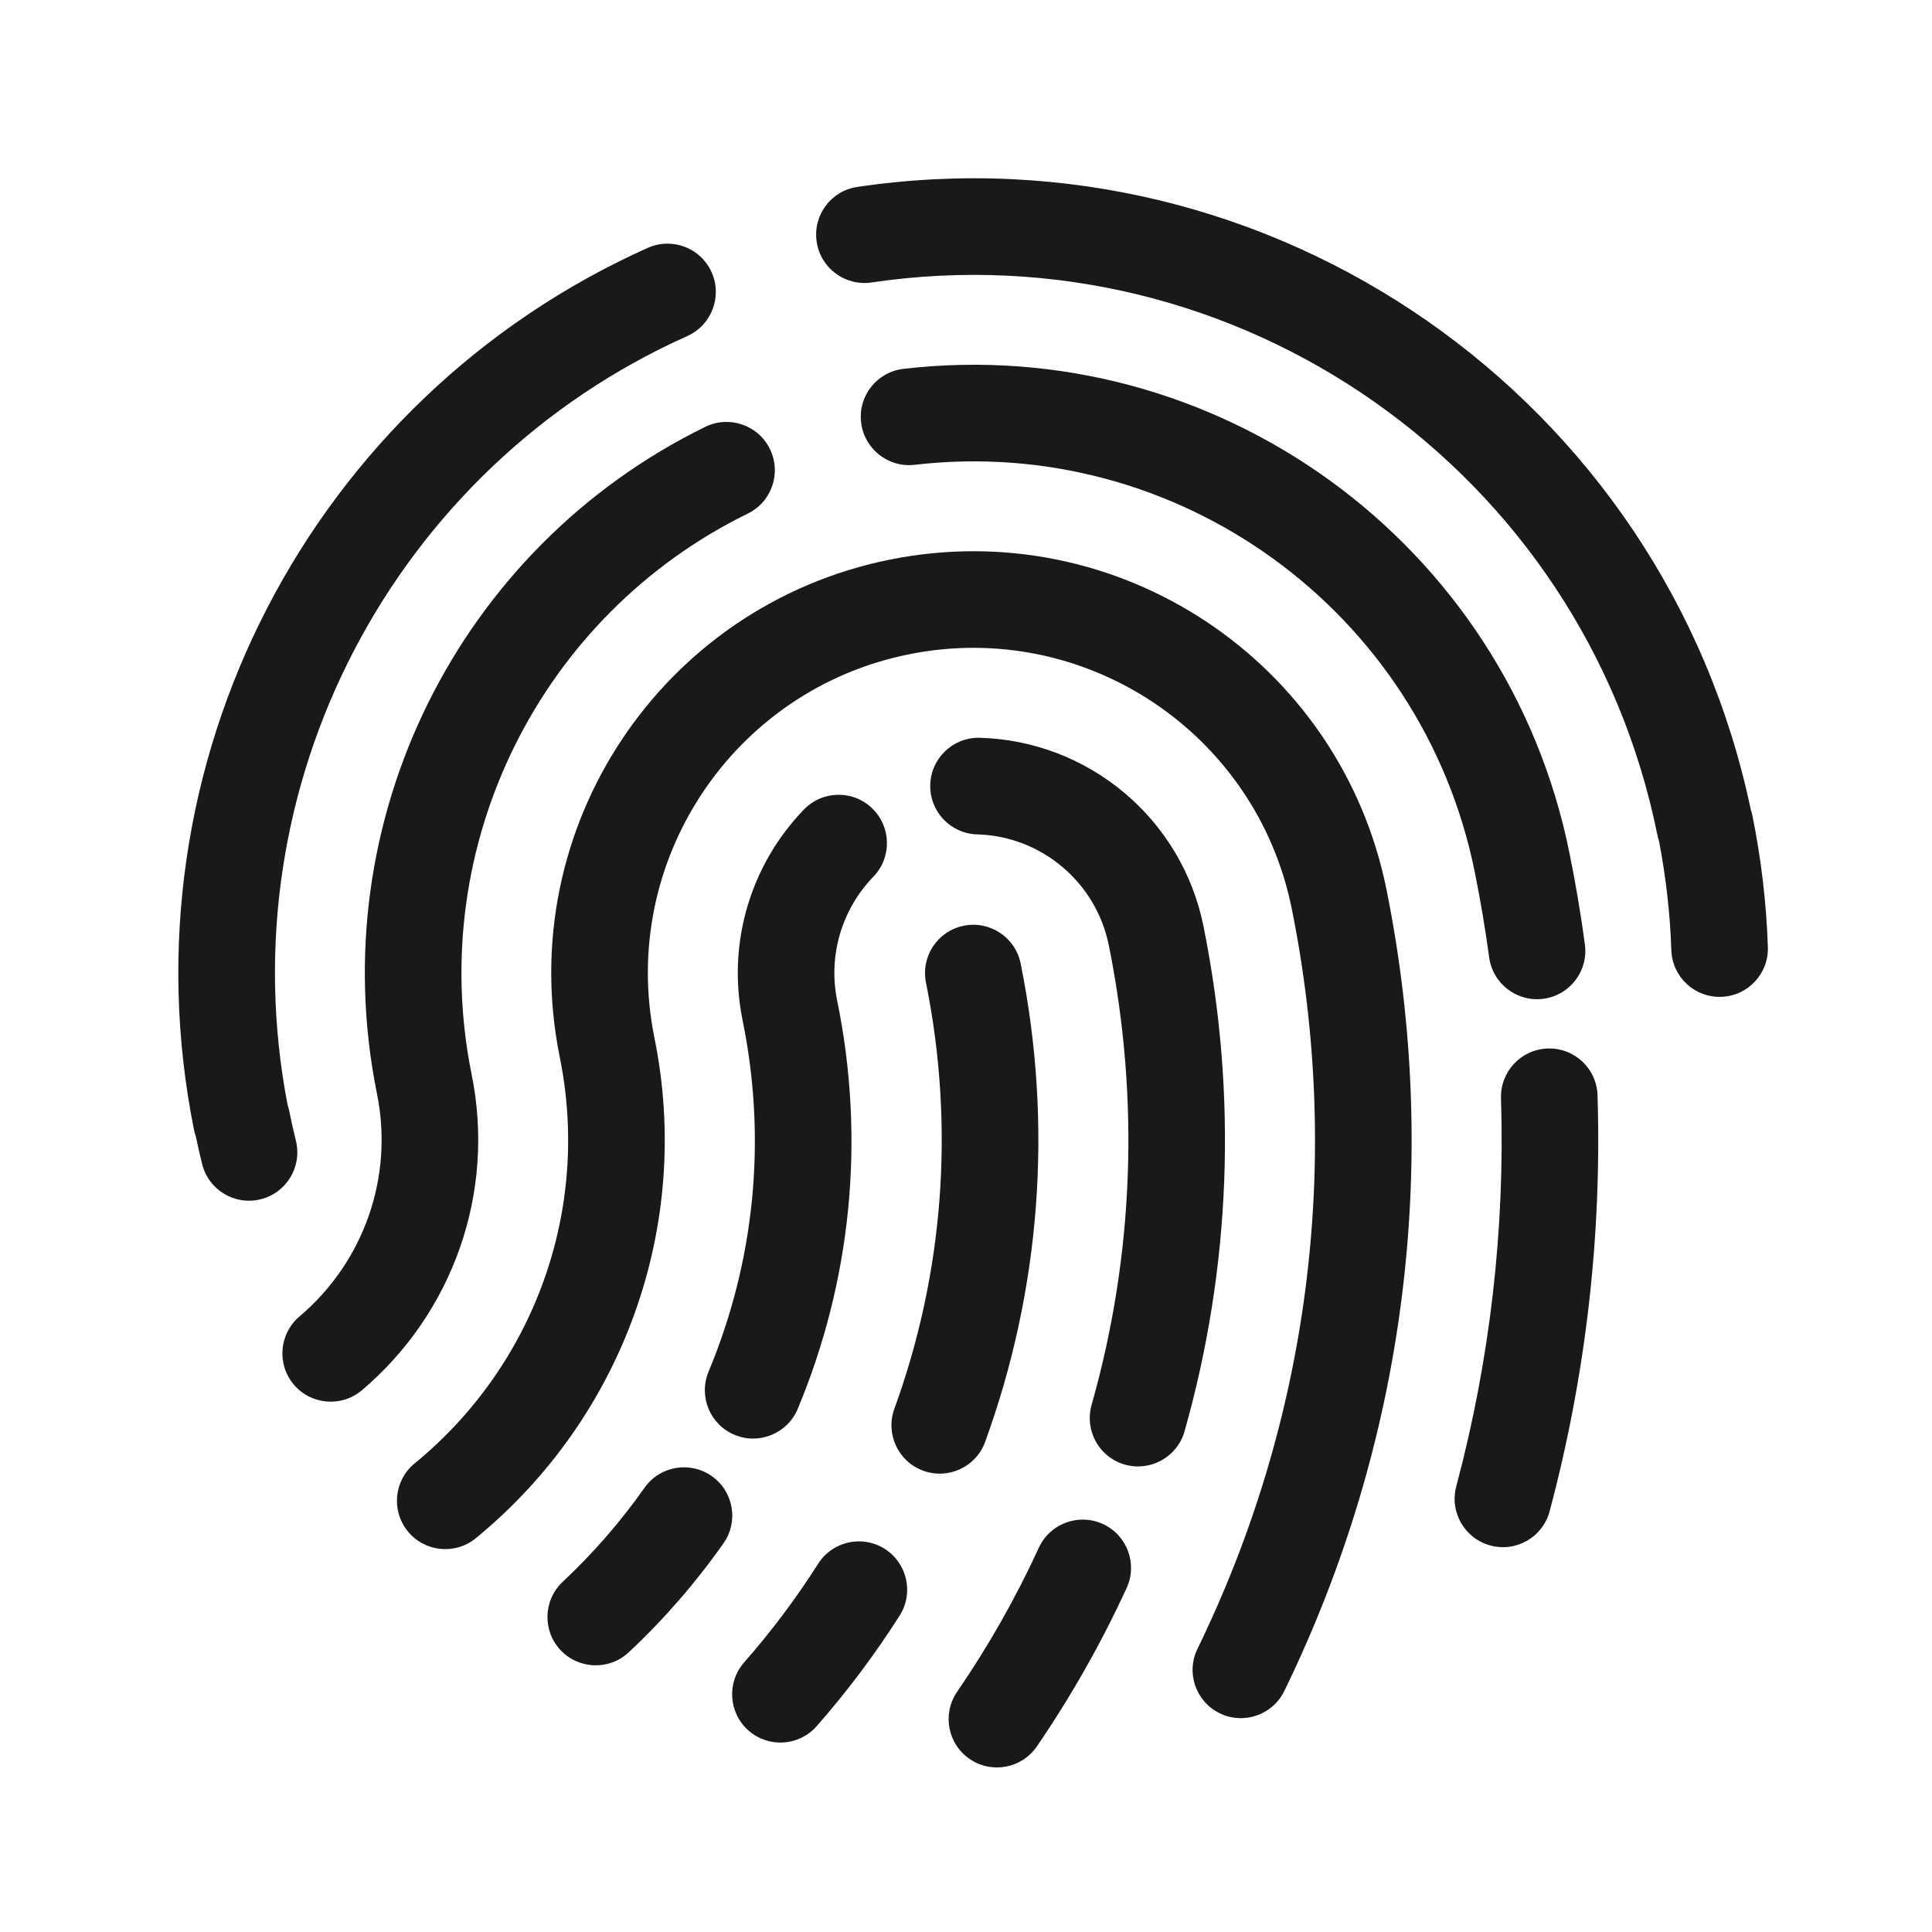 <svg width="24" height="24" viewBox="0 0 24 24" fill="none" xmlns="http://www.w3.org/2000/svg">
<path fill-rule="evenodd" clip-rule="evenodd" d="M21.749 10.058C21.758 10.083 21.765 10.109 21.77 10.136C21.879 10.676 21.943 11.22 21.961 11.763C21.973 12.095 21.713 12.372 21.382 12.383C21.051 12.395 20.773 12.135 20.762 11.804C20.747 11.351 20.695 10.898 20.609 10.448C20.601 10.424 20.594 10.399 20.589 10.374C19.676 5.846 15.376 2.835 10.826 3.509C10.498 3.557 10.193 3.331 10.145 3.003C10.096 2.675 10.322 2.37 10.65 2.322C15.804 1.558 20.676 4.947 21.749 10.058ZM12.238 17.911C12.125 18.223 11.78 18.383 11.469 18.27C11.158 18.157 10.997 17.813 11.11 17.501C11.721 15.819 11.864 14 11.503 12.207C11.437 11.882 11.647 11.565 11.972 11.5C12.297 11.434 12.614 11.645 12.679 11.969C13.085 13.981 12.924 16.024 12.238 17.911ZM10.145 21.443C9.927 21.692 9.548 21.716 9.299 21.498C9.05 21.279 9.025 20.9 9.244 20.651C9.581 20.267 9.889 19.857 10.163 19.426C10.341 19.146 10.711 19.063 10.991 19.241C11.271 19.419 11.353 19.79 11.176 20.069C10.868 20.553 10.524 21.012 10.145 21.443ZM13.974 18.194C14.293 18.284 14.624 18.099 14.715 17.78C15.288 15.756 15.376 13.618 14.951 11.511C14.684 10.17 13.523 9.203 12.172 9.165C11.841 9.156 11.565 9.417 11.556 9.748C11.546 10.08 11.808 10.356 12.139 10.365C12.934 10.387 13.617 10.957 13.775 11.747C14.162 13.667 14.082 15.612 13.56 17.453C13.47 17.772 13.655 18.104 13.974 18.194ZM12.046 21.851C12.319 22.038 12.693 21.968 12.88 21.695C13.306 21.072 13.679 20.414 13.995 19.728C14.134 19.427 14.002 19.071 13.701 18.932C13.4 18.794 13.044 18.925 12.905 19.226C12.618 19.851 12.278 20.45 11.889 21.017C11.702 21.291 11.772 21.664 12.046 21.851ZM9.986 10.057C10.216 9.818 10.596 9.811 10.834 10.041C11.073 10.272 11.08 10.651 10.85 10.89C10.458 11.296 10.286 11.866 10.399 12.427C10.753 14.152 10.575 15.908 9.91 17.501C9.782 17.807 9.431 17.952 9.125 17.824C8.819 17.697 8.675 17.345 8.802 17.039C9.375 15.666 9.529 14.155 9.223 12.666C9.031 11.713 9.324 10.743 9.986 10.057ZM8.842 18.337C8.571 18.146 8.197 18.211 8.006 18.482C7.709 18.904 7.368 19.296 6.991 19.649C6.749 19.875 6.736 20.255 6.962 20.497C7.189 20.739 7.569 20.752 7.811 20.525C8.248 20.116 8.642 19.662 8.987 19.172C9.178 18.902 9.113 18.527 8.842 18.337ZM8.84 3.382C8.704 3.079 8.35 2.944 8.047 3.079C3.868 4.95 1.494 9.492 2.411 14.04C2.417 14.067 2.424 14.093 2.433 14.118C2.457 14.233 2.483 14.347 2.511 14.46C2.59 14.781 2.915 14.978 3.237 14.898C3.559 14.819 3.755 14.493 3.676 14.172C3.646 14.05 3.618 13.927 3.593 13.801C3.588 13.776 3.581 13.752 3.573 13.728C2.808 9.759 4.89 5.807 8.537 4.175C8.84 4.039 8.975 3.684 8.84 3.382ZM15.954 21.006C15.809 21.304 15.45 21.428 15.152 21.283C14.854 21.138 14.73 20.779 14.876 20.481C16.256 17.648 16.683 14.444 16.047 11.29C15.607 9.103 13.477 7.687 11.29 8.128C9.103 8.569 7.688 10.7 8.128 12.885C8.608 15.233 7.733 17.615 5.911 19.108C5.655 19.318 5.277 19.28 5.067 19.024C4.857 18.767 4.894 18.389 5.151 18.179C6.632 16.966 7.342 15.032 6.952 13.124C6.38 10.287 8.216 7.524 11.053 6.952C13.89 6.38 16.653 8.216 17.224 11.053C17.912 14.467 17.449 17.939 15.954 21.006ZM19.688 11.732C19.733 12.06 19.503 12.362 19.175 12.407C18.847 12.452 18.544 12.222 18.499 11.894C18.451 11.539 18.391 11.185 18.32 10.832C17.664 7.586 14.629 5.394 11.362 5.774C11.033 5.812 10.735 5.576 10.697 5.247C10.658 4.918 10.894 4.62 11.223 4.582C15.109 4.13 18.717 6.736 19.496 10.595C19.573 10.973 19.637 11.352 19.688 11.732ZM19.25 18.774C19.165 19.094 18.836 19.285 18.516 19.199C18.195 19.114 18.005 18.785 18.09 18.465C18.508 16.898 18.697 15.276 18.646 13.643C18.636 13.312 18.896 13.035 19.227 13.025C19.558 13.014 19.835 13.274 19.845 13.606C19.9 15.356 19.698 17.095 19.25 18.774ZM9.564 5.578C9.419 5.28 9.059 5.157 8.762 5.302C5.701 6.801 3.999 10.194 4.682 13.582C4.895 14.623 4.517 15.679 3.72 16.354C3.467 16.569 3.436 16.947 3.65 17.2C3.864 17.453 4.243 17.484 4.496 17.27C5.624 16.314 6.159 14.817 5.858 13.343C5.284 10.495 6.716 7.64 9.289 6.38C9.587 6.235 9.71 5.875 9.564 5.578Z" fill="black" fill-opacity="0.9"/>
</svg>
